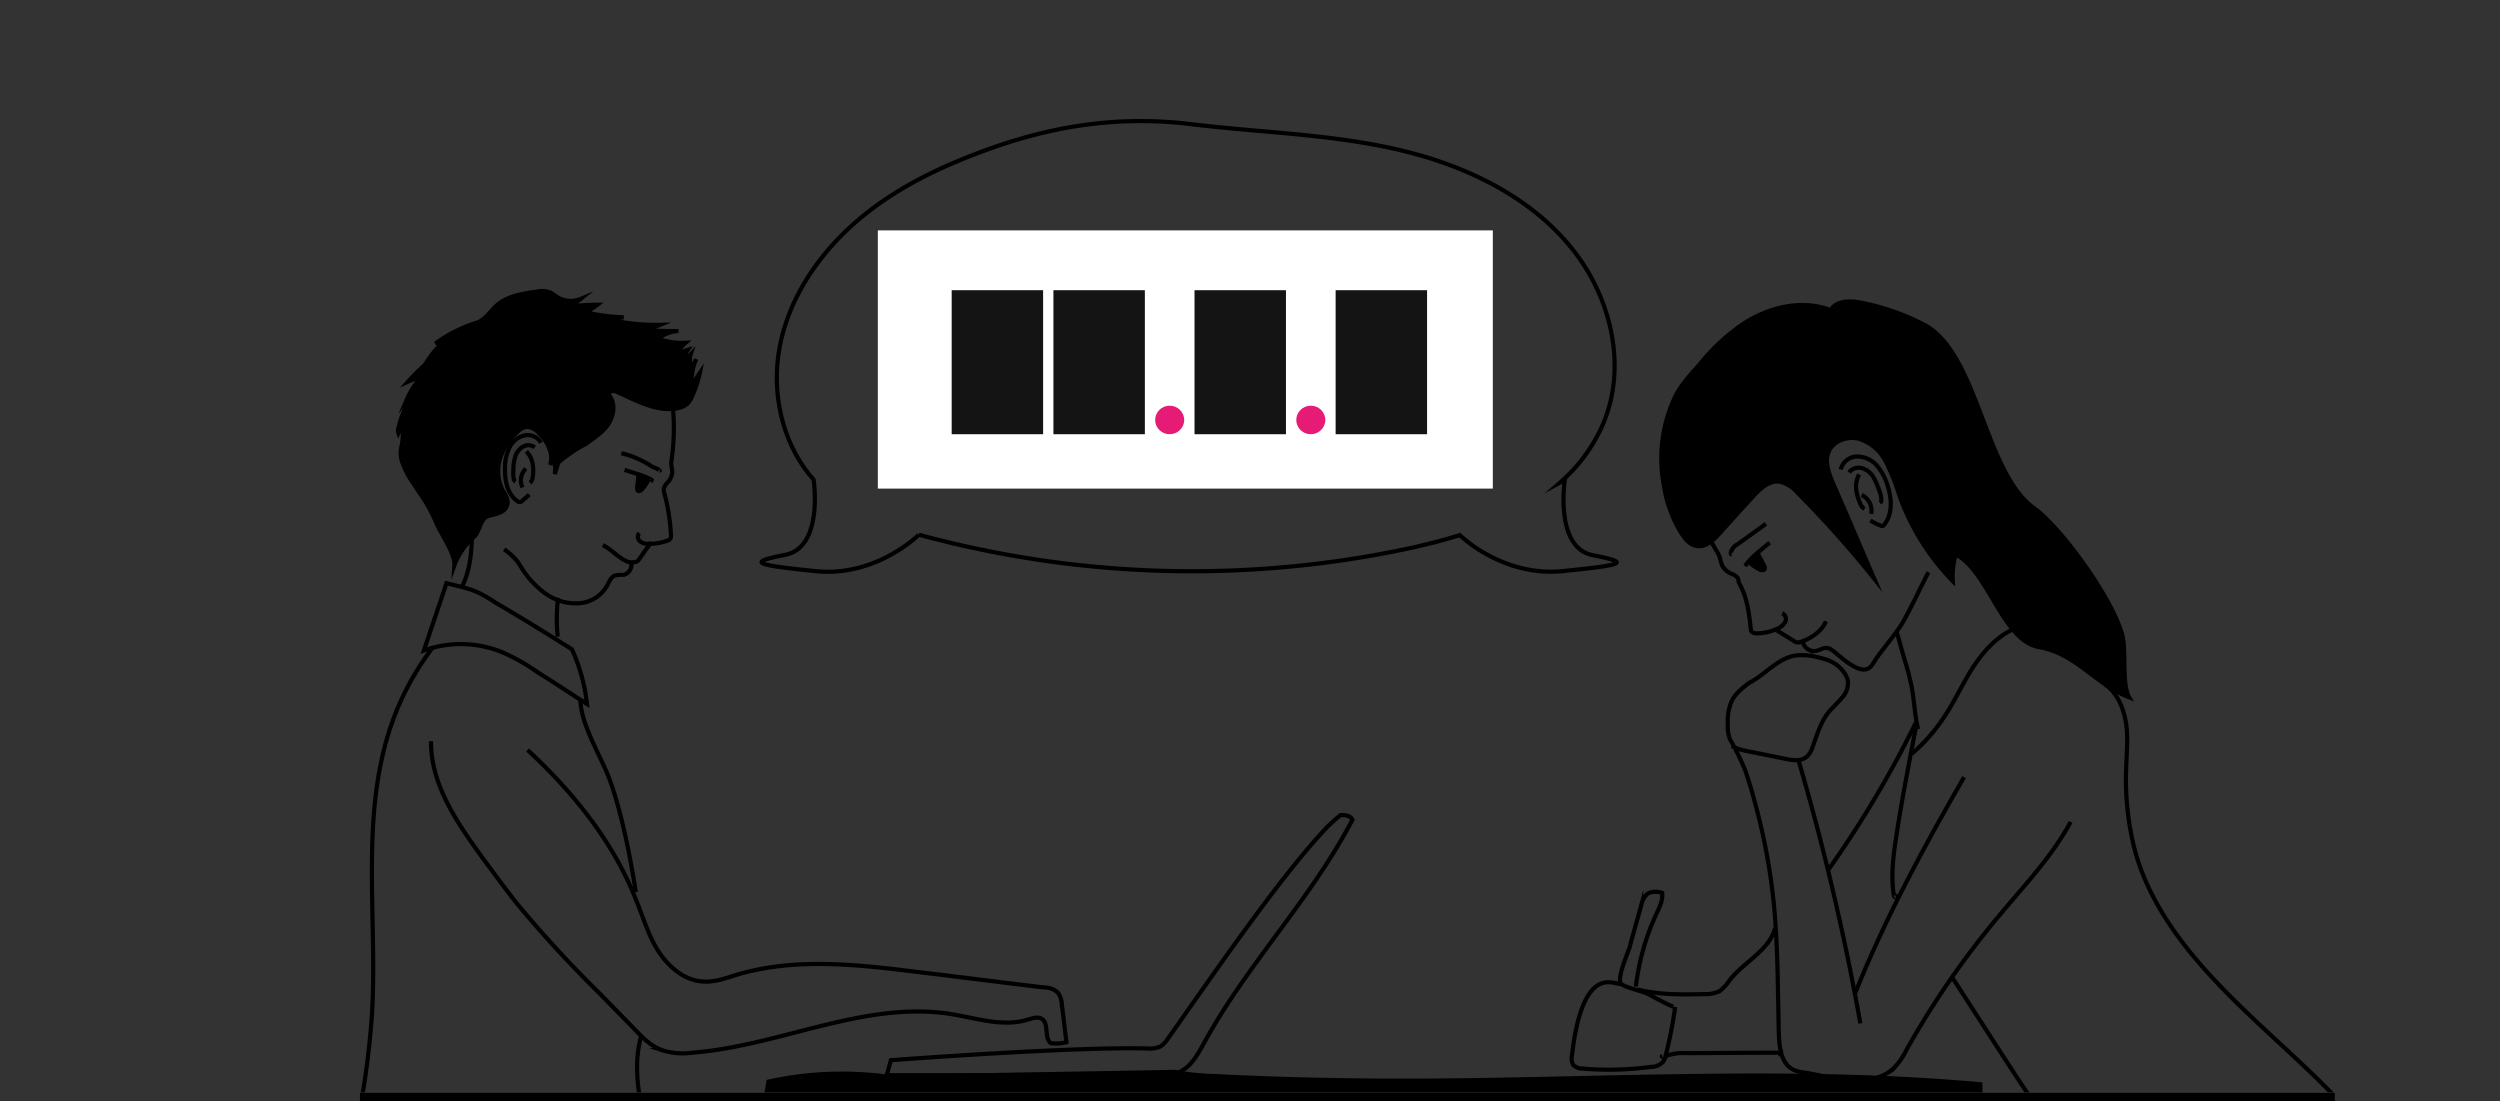 <?xml version="1.0" encoding="UTF-8" standalone="no"?>
<svg
   xmlns:dc="http://purl.org/dc/elements/1.1/"
   xmlns:cc="http://creativecommons.org/ns#"
   xmlns:rdf="http://www.w3.org/1999/02/22-rdf-syntax-ns#"
   xmlns:svg="http://www.w3.org/2000/svg"
   xmlns="http://www.w3.org/2000/svg"
   xmlns:sodipodi="http://sodipodi.sourceforge.net/DTD/sodipodi-0.dtd"
   xmlns:inkscape="http://www.inkscape.org/namespaces/inkscape"
   viewBox="1618 1160 598 263.4"
   version="1.1"
   id="svg71"
   sodipodi:docname="language_working.svg"
   inkscape:version="0.92.3 (2405546, 2018-03-11)">
  <rect x="1618" y="1160" width="598" height="263.4" fill="#333333" stroke="none"/>
  <sodipodi:namedview
     pagecolor="#ffffff"
     bordercolor="#666666"
     borderopacity="1"
     objecttolerance="10"
     gridtolerance="10"
     guidetolerance="10"
     inkscape:pageopacity="0"
     inkscape:pageshadow="2"
     inkscape:window-width="3000"
     inkscape:window-height="1875"
     id="namedview73"
     showgrid="false"
     inkscape:zoom="3.5652174"
     inkscape:cx="233.29347"
     inkscape:cy="194.55429"
     inkscape:window-x="-13"
     inkscape:window-y="-13"
     inkscape:window-maximized="1"
     inkscape:current-layer="svg71" />
  <defs
     id="defs6">
    <style
       id="style2">
      .cls-1 {
        clip-path: url(#clip-path);
      }

      .cls-2, .cls-3 {
        stroke: #000;
        stroke-miterlimit: 10;
      }

      .cls-3 {
        fill: none;
      }
    </style>
    <clipPath
       id="clip-path">
      <rect
         id="Rectangle_20"
         data-name="Rectangle 20"
         width="598"
         height="261.3"
         transform="translate(197.5 52.6)" />
    </clipPath>
  </defs>
  <g
     id="Designer_and_Engineer_working"
     data-name="Designer and Engineer working"
     transform="translate(1420.5 1107.4)">
    <g
       id="Group_33"
       data-name="Group 33">
      <g
         id="Group_32"
         data-name="Group 32"
         class="cls-1"
         clip-path="url(#clip-path)">
        <g
           id="Group_28"
           data-name="Group 28">
          <path
             id="Path_290"
             data-name="Path 290"
             class="cls-2"
             d="M331.1,163.2c-.3.9-.6,1.9-.9,2.8a6.9,6.9,0,0,0-.3-3.5,9.128,9.128,0,0,0-.8,1.3c.9-2.7-.7-5.7-2.8-7.7a4,4,0,0,0-2.8-1.4,3.7,3.7,0,0,0-2.2,1.2,14.632,14.632,0,0,0-4.2,6.4,10.238,10.238,0,0,0,.6,7.5c.6,1,1.4,2.1,1.2,3.3a2.706,2.706,0,0,1-1.6,2,11.224,11.224,0,0,1-2.6.8c-2.6.6-2.1,3.7-4.1,5.4a16.325,16.325,0,0,0-4.4,6.5c.2-2.8-3.5-7.9-4.5-10.5a36.033,36.033,0,0,0-3.9-6.9c-.5-.8-1-1.5-1.5-2.3a19.855,19.855,0,0,1-2.6-5,6.823,6.823,0,0,1-.1-4,15.354,15.354,0,0,0,.2-4.3,4.508,4.508,0,0,0-1,1.4,1.962,1.962,0,0,1,.1-1.5,18.256,18.256,0,0,1,4.6-8.8,8.5,8.5,0,0,0-2.7,2.3,20.066,20.066,0,0,1,3.8-5.8c-1.2.5-2.4,1-3.5,1.5a48.981,48.981,0,0,1,8.7-7.7,20.048,20.048,0,0,0-3.7,2.2,20.563,20.563,0,0,1,4.2-4.6,7.94,7.94,0,0,0-2.7,1,34.189,34.189,0,0,1,9.9-5c2.4-.8,3.4-3.2,5.5-4.7,2.5-1.8,5.7-2.3,8.7-2.7a5.946,5.946,0,0,1,3.5.2c.5.3,1,.7,1.5,1a6.1,6.1,0,0,0,5.7.5,10.07,10.07,0,0,1-5.2,2.2,56.186,56.186,0,0,1,9.2-.8,17.482,17.482,0,0,1-2.9,1.8,47.315,47.315,0,0,0,9.2,1.2,6.812,6.812,0,0,0-2.8.7,49.3,49.3,0,0,0,11.5,1.1c-1.2.5-2.5.9-3.7,1.4,2.5,0,5.1.1,7.6.1a8.981,8.981,0,0,0-4.4,1.8,16.32,16.32,0,0,0,6.6,1,10.327,10.327,0,0,0-2.1,2.5c.9-.3,1.7-.5,2.6-.8a7.218,7.218,0,0,0-.9,2,2.894,2.894,0,0,0,1.6-.9,3.542,3.542,0,0,0,.4,3,6.632,6.632,0,0,0,.9-1.9,15.437,15.437,0,0,0-1.1,6.4c.7-1,1.3-2.1,2-3.1a25.678,25.678,0,0,1-2,5.9,4.923,4.923,0,0,1-1,1.5,5.119,5.119,0,0,1-2.1,1c-5,1.1-9.9-1.7-14.6-3.8a2.663,2.663,0,0,0-1.2-.3.86.86,0,0,0-.8.8,2.118,2.118,0,0,0,.3.7c1.3,2,.7,4.7-.6,6.6s-3.4,3.2-5.3,4.6A35.38,35.38,0,0,0,331.1,163.2Z" />
          <path
             id="Path_291"
             data-name="Path 291"
             class="cls-3"
             d="M326.9,158.5a3.646,3.646,0,0,0-4.1-1.7,5.251,5.251,0,0,0-3.5,3,10.6,10.6,0,0,0-1,4.6c-.1,3,.5,6.4,3,8.1a.725.725,0,0,0,1,0c.6-.5,1.2-1,1.8-1.6" />
          <path
             id="Path_292"
             data-name="Path 292"
             class="cls-3"
             d="M325.4,159.6a2.559,2.559,0,0,0-2.9-.1,4.206,4.206,0,0,0-1.8,2.5,11,11,0,0,0-.4,3.1,7.412,7.412,0,0,0,.1,2.1.918.918,0,0,0,.4.6" />
          <path
             id="Path_293"
             data-name="Path 293"
             class="cls-3"
             d="M323.4,160.6a5.423,5.423,0,0,1,1.5,2.9,9.149,9.149,0,0,1,0,3.3,1.984,1.984,0,0,1-.6,1.3" />
          <path
             id="Path_294"
             data-name="Path 294"
             class="cls-3"
             d="M323.3,164.7a3.8,3.8,0,0,0-.8,4.5" />
        </g>
        <g
           id="Group_29"
           data-name="Group 29">
          <path
             id="Path_295"
             data-name="Path 295"
             class="cls-3"
             d="M357.7,144.8a53.458,53.458,0,0,1,.5,17.4,5.462,5.462,0,0,0-.1,1.8,9.971,9.971,0,0,1,.2,1.6,3.947,3.947,0,0,1-1.2,2.5,3.528,3.528,0,0,0-.8,1.3,1.986,1.986,0,0,0,.1,1.1,49.434,49.434,0,0,1,1.6,10.1,2.2,2.2,0,0,1-.1.8,1.275,1.275,0,0,1-.7.5,13.3,13.3,0,0,1-4.5.8,3.223,3.223,0,0,1-2.1-.6,1.434,1.434,0,0,1-.2-2" />
          <path
             id="Path_296"
             data-name="Path 296"
             class="cls-3"
             d="M318.1,184a15.6,15.6,0,0,1,3,2.7,18.762,18.762,0,0,1,1.2,1.8,22.067,22.067,0,0,0,5.7,6.1,12.431,12.431,0,0,0,7.9,2.3,8.271,8.271,0,0,0,6.8-4.2c.5-.9.9-2,1.8-2.4a8.2,8.2,0,0,1,2.2-.2,2.477,2.477,0,0,0,1.7-3.2" />
          <path
             id="Path_297"
             data-name="Path 297"
             class="cls-3"
             d="m 341.7,182.971 c 2.549,1.285 4.802,4.297 7,4.128 0.455,0.057 0.916,-0.05 1.3,-0.3 0.2,-0.1 0.3,-0.4 0.5,-0.6 0.9,-1.3 1.8,-2.6 2.8,-3.9"
             inkscape:connector-curvature="0"
             style="fill:none;stroke:#000000;stroke-miterlimit:10"
             sodipodi:nodetypes="ccccc" />
          <path
             id="Path_298"
             data-name="Path 298"
             class="cls-3"
             d="m 346.1,161 c 0.3,0.1 0.6,0.1 0.8,0.2 2.1,0.5 5.143,1.972 6.648,3.067 1.175,0.334 1.888,0.946 1.752,0.933"
             inkscape:connector-curvature="0"
             style="fill:none;stroke:#000000;stroke-miterlimit:10"
             sodipodi:nodetypes="cccc" />
          <path
             id="Path_299"
             data-name="Path 299"
             class="cls-3"
             d="M346.9,165c.9.3,1.9.6,2.8.9a16.9,16.9,0,0,1,3.7,1.5.215.215,0,0,1-.2.2" />
          <path
             id="Path_300"
             data-name="Path 300"
             class="cls-2"
             d="M352.7,167.1a8.214,8.214,0,0,1-1.6,2.5c-.3.3-.7.6-1,.4a.952.952,0,0,1-.2-.7c.1-.9.2-1.9.3-2.8" />
        </g>
        <path
           id="Path_301"
           data-name="Path 301"
           class="cls-3"
           d="M309.6,172.7a3.223,3.223,0,0,1,.6,2.1c.3,6.2.5,12.7-2.2,18.2" />
        <path
           id="Path_302"
           data-name="Path 302"
           class="cls-3"
           d="M334.3,207.9a42.53,42.53,0,0,1,3.6,13.1c-3.9-2.5-7.8-5.1-11.8-7.6a47.536,47.536,0,0,0-8.5-4.8,26.208,26.208,0,0,0-18.7-.4c1.8-5.4,3.6-10.7,5.4-16.1,2.6.7,5.2,1.1,7.7,2.3a33.763,33.763,0,0,1,4.1,2.4C322.3,200.4,328.2,204.1,334.3,207.9Z" />
        <path
           id="Path_303"
           data-name="Path 303"
           class="cls-3"
           d="M475.5,309.6a12.678,12.678,0,0,0,3.4-.3c3.2-1,5-4.3,6.6-7.2,10.4-19,25.5-34.3,35.5-53.4-.6-1.4-2.9-1.1-2.9-1.1s-2.6,2.2-3.3,3C504,262,489,283.8,476.9,301a6.558,6.558,0,0,1-1.8,1.9,6.348,6.348,0,0,1-3.1.5c-17.8-.5-61.4,2.8-61.4,2.8l-1,3.6s26.2,0,35.3-.1C455.1,309.7,465.3,309.7,475.5,309.6Z" />
        <path
           id="Path_304"
           data-name="Path 304"
           class="cls-3"
           d="M301,207.5a65.98,65.98,0,0,0-9.7,17.9c-7.8,22-3.5,46.2-4.8,69.4a198.7,198.7,0,0,1-4.7,31.7c-.8,3.7-1.5,8.3,1.3,10.9,2.6,2.4,6.8,1.7,10.3.8,4.6-1.2,9.2-2.4,13.9-3.6a106.186,106.186,0,0,1,13.6-2.9,51.323,51.323,0,0,1,31.8,6.7c2.3-13.6-5.5-24.8-1.8-38.1" />
        <path
           id="Path_305"
           data-name="Path 305"
           class="cls-3"
           d="M336.3,219.9c.2,6.3,4.8,13.2,7,19.1,2.9,7.8,5,18.8,6.3,27" />
        <path
           id="Path_306"
           data-name="Path 306"
           class="cls-3"
           d="M331,195.6a41.385,41.385,0,0,0-.1,9.3" />
        <path
           id="Path_307"
           data-name="Path 307"
           class="cls-3"
           d="M300.6,229.9c-.1,10.2,6.1,19.3,12.1,27.6,2.8,3.8,5.6,7.6,8.5,11.3a293.674,293.674,0,0,0,20,21.7c2.7,2.8,5.5,5.6,8.2,8.4,1.9,2,3.9,4,6.5,4.9a15.961,15.961,0,0,0,7.2.6c21-1.6,41.3-12.6,62.1-9.2,6,1,12.3,3.1,18.1,1.3,1.1-.3,2.4-.8,3.4-.2,1.8,1.2.5,4.4,2.1,5.8a9.759,9.759,0,0,0,3.8-.2c-.4-3-.7-6-1.1-8.9a5.141,5.141,0,0,0-1-3,4.79,4.79,0,0,0-3.3-1.2c-10.1-1.2-20.1-2.5-30.2-3.7-14.5-1.8-29.4-3.5-43.4.7-2.5.8-5,1.7-7.6,1.6-4.5-.1-8.4-3.3-10.9-7.1s-3.7-8.2-5.4-12.3c-5.4-13.9-15-25.8-26-36" />
        <path
           id="Path_308"
           data-name="Path 308"
           class="cls-3"
           d="M285.6,338.5c-.7,14.2-1.4,29.5-2.1,43.7a7.067,7.067,0,0,0,.2,2.5c.9,2.4,4.1,2.8,6.7,2.7,12-.3,24.1-.7,36.1-1,10.9-.3,22-.6,32.3,2.9,6.9,2.3,13.2,6.2,20.2,8.3a38.523,38.523,0,0,0,17.2,1,4.146,4.146,0,0,1,2.7.2c1.2.7,1.3,2.3,1.2,3.7-.6,18.2-1.1,36.4-1.7,54.5-.1,4.1.1,9,3.4,11.4,2.1,1.5,4.8,1.6,7.3,1.6l24.7.6a3.574,3.574,0,0,0,2.3-.5c.8-.6.8-1.8.8-2.8,0-17.9.1-35.7.1-53.6,0-8.2,0-16.5-1.7-24.6-1.8-8-5.4-15.9-11.7-21.2-4.5-3.9-10.1-6.2-15.7-8.4-9.7-4-19.5-8-29.2-12a276.687,276.687,0,0,0-26.5-9.2" />
        <path
           id="Path_309"
           data-name="Path 309"
           class="cls-3"
           d="M284.8,386.5a13.474,13.474,0,0,0-7.7-3.4c-4.1-.1-7.7,3-9.6,6.6-1.8,3.7-2.2,7.9-2.6,11.9q-2.55,28.05-5.1,56c-.4,4-.7,8.2.2,12.1s3.3,7.8,7.1,9.3c2.3,1,4.9,1,7.4,1,21,.5,42.1,4.2,63,2.2,2.2-.2,4.5-.6,5.9-2.3,1.6-2,1.2-4.8,1.2-7.4.1-4.1,1.8-7.9,2.7-11.9a72.228,72.228,0,0,0,1.4-10.4c1.4-18.9,2-37.8,1.7-56.7a12.2,12.2,0,0,0-.7-4.7,4.247,4.247,0,0,0-3.6-2.7" />
        <path
           id="Path_310"
           data-name="Path 310"
           d="M410.2,309.7a82.527,82.527,0,0,0-29.3,1.2,66.48,66.48,0,0,0-.8,20.4,92.442,92.442,0,0,1,25.2.5q-2.25,73.8-1.1,147.5a12.711,12.711,0,0,0,1,5.8c1.6,3,5.6,4.2,9,3.6s6.4-2.6,9.3-4.5A951.083,951.083,0,0,1,419.4,342a13.281,13.281,0,0,1,1.2-5.9c2.7-4.7,9.4-4.3,14.7-3.7,20.9,2.4,41.9-.8,62.9-2.4,42.7-3.3,85.7,0,128.4,3.2a782.5,782.5,0,0,1,1.6,141.1c-.8,9.9-1.7,19.9-.1,29.7a7.841,7.841,0,0,0,1.7,4.2c1.9,2,5.1,1.7,7.8,1.2,5.4-.9,2.4-2,5.1-6.8a19.424,19.424,0,0,0,1.8-7.9c4.1-54.6-1-108.9,3.3-164.3,6.3,0,12.6-.1,18.9-.1,1.5,0,3.2-.1,4.2-1.3.8-.9.8-2.3.8-3.5v-14c-47.6-4.3-95.5-.7-143.2-.9-13.4-.1-26.9-.4-40.3-1.1a61.092,61.092,0,0,1-8.6-.8c-.3-.1-.6-.1-.9-.2" />
        <path
           id="Path_311"
           data-name="Path 311"
           class="cls-3"
           d="M637.8,164.9a4.073,4.073,0,0,1,3.8-3.1,6.345,6.345,0,0,1,4.7,2,13.074,13.074,0,0,1,2.6,4.6c1.1,3.2,1.4,7-.6,9.6-.1.1-.2.3-.4.4a.661.661,0,0,1-.6-.1,13.444,13.444,0,0,1-2.4-1.2" />
        <path
           id="Path_312"
           data-name="Path 312"
           class="cls-3"
           d="M639.8,165.6a2.855,2.855,0,0,1,3.1-1,4.7,4.7,0,0,1,2.7,2.1,18.256,18.256,0,0,1,1.4,3.2,5.852,5.852,0,0,1,.5,2.2.829.829,0,0,1-.3.8" />
        <path
           id="Path_313"
           data-name="Path 313"
           class="cls-3"
           d="M642.2,166.1a6.147,6.147,0,0,0-.7,3.5,10.8,10.8,0,0,0,1,3.5,2,2,0,0,0,1,1.2" />
        <path
           id="Path_314"
           data-name="Path 314"
           class="cls-3"
           d="M642.8,171a4.156,4.156,0,0,1,2.3,4.5" />
        <path
           id="Path_315"
           data-name="Path 315"
           class="cls-3"
           d="M601,166.1a58.687,58.687,0,0,0,7,18.1,10.087,10.087,0,0,1,.9,1.8,12.093,12.093,0,0,0,.5,1.8,4.536,4.536,0,0,0,2.4,2.1,2.806,2.806,0,0,1,1.4,1c.2.4.1.9.3,1.2,1.9,3.3,2.4,7.2,2.8,11.1a.752.752,0,0,0,.5.7,1.486,1.486,0,0,0,.9.2,11.7,11.7,0,0,0,4.9-1.1,3.754,3.754,0,0,0,1.9-1.6,1.5,1.5,0,0,0-.7-2.1" />
        <path
           id="Path_316"
           data-name="Path 316"
           class="cls-3"
           d="M658.8,189.5c-.8,1.3-4.9,10.1-6.6,12.7s-4.8,6.2-6.2,8.4c-1.2,1.9-2.3,4.3-8.9-1.4-.9-.7-1.8-1.7-2.9-1.6-.8,0-1.5.6-2.4.7a2.718,2.718,0,0,1-3.1-2.6" />
        <path
           id="Path_317"
           data-name="Path 317"
           class="cls-3"
           d="m 634.256,201.21 c -0.748,2.037 -3.193,3.968 -5.656,4.79 -0.455,0.261 -0.993,0.332 -1.5,0.2 -0.263,-0.072 -0.504,-0.21 -0.7,-0.4 -1.5,-0.9 -3,-1.9 -4.5,-2.8"
           inkscape:connector-curvature="0"
           style="fill:none;stroke:#000000;stroke-miterlimit:10"
           sodipodi:nodetypes="ccccc" />
        <path
           id="Path_318"
           data-name="Path 318"
           class="cls-3"
           d="M619.9,177.9c-.3.2-.5.4-.8.6-2,1.4-4,2.9-6,4.3a3.177,3.177,0,0,0-1.6,2c0,.2,0,.4.2.4" />
        <path
           id="Path_319"
           data-name="Path 319"
           class="cls-3"
           d="M620.8,182.4c-.8.7-1.7,1.4-2.5,2.1a18.184,18.184,0,0,0-3.1,3.1.367.367,0,0,0,.3.1" />
        <path
           id="Path_320"
           data-name="Path 320"
           class="cls-2"
           d="M615.7,186.9a10.148,10.148,0,0,0,2.7,1.9c.4.2,1,.3,1.2-.1a1.063,1.063,0,0,0-.1-.8c-.5-.9-1-1.9-1.5-2.8" />
        <path
           id="Path_321"
           data-name="Path 321"
           class="cls-3"
           d="M672.6,167.9A37.475,37.475,0,0,0,680,173" />
        <path
           id="Path_322"
           data-name="Path 322"
           class="cls-2"
           d="M599.6,180c.9,1.4,2,2.9,3.7,3.2,2.2.4,4.1-1.4,5.6-3.1,2.6-2.9,5.2-5.8,7.8-8.6,1.7-1.9,3.9-4,6.4-3.7a7.76,7.76,0,0,1,4.3,2.6A257.489,257.489,0,0,1,645.8,191c-3.3-7.6-6.5-15.2-9.8-22.7-1-2.4-2.1-5.2-1.1-7.6,1.1-2.7,4.6-3.9,7.4-3.1a11.015,11.015,0,0,1,6.4,5.6,56.831,56.831,0,0,1,3.2,8.1,56.636,56.636,0,0,0,12.7,20.3,19.984,19.984,0,0,1,.7-6.4c7.9,4.1,11.2,20.7,20,22.2,8.9,1.6,13.1,8.7,21.5,12-1.8-3.1-.7-11.1-1.6-14.7-2.3-9-14.9-26.1-21.1-30.5-11.9-8.5-13.4-36.7-26.1-43.8a56.369,56.369,0,0,0-14.4-5.2c-2.9-.7-6.7-1-8.2,1.6-6.9-2.7-15-.7-21.1,3.4a48.4,48.4,0,0,0-10.2,9.5c-2.1,2.4-4.5,4.9-5.9,7.8a34.387,34.387,0,0,0-2.7,21.2A30.13,30.13,0,0,0,599.6,180Z" />
        <path
           id="Path_323"
           data-name="Path 323"
           class="cls-3"
           d="M651.2,203.8c.7,2.3,1.3,4.7,2,7a62.543,62.543,0,0,1,1.6,6.2c.6,3.3.7,6.7,1.5,10" />
        <path
           id="Path_324"
           data-name="Path 324"
           class="cls-3"
           d="M611.8,231c1.2.9,3.8,1.3,5.3,1.6,2.5.5,4.9,1,7.4,1.5,1.8.4,3.9.7,5.3-.6a5.293,5.293,0,0,0,1.3-2.3c1.1-3,2-6.2,4.1-8.6,1-1.1,2.1-2.1,3-3.2a5.226,5.226,0,0,0,1.3-4.1,6.059,6.059,0,0,0-1.1-2.1,8.138,8.138,0,0,0-4-2.8c-2.7-.9-6.3-1.6-9-.6-3.6,1.3-6.2,4.5-9.6,6.2-1.7,1.3-3.4,2.7-4.2,4.6a12.475,12.475,0,0,0-.8,5.4,8.049,8.049,0,0,0,.5,3.4A59.454,59.454,0,0,1,615,237c1.2,3.5,2.2,7.1,3.1,10.7a147.9,147.9,0,0,1,3.8,22.1c.6,6.9.8,13.7.9,20.6.1,3.1.1,6.3.2,9.4.1,3.3.5,7.2,3.5,8.7a9.475,9.475,0,0,0,2.9.7c3.7.6,7.3,1.7,11,1.9s7.7-.6,10.3-3.2a18.051,18.051,0,0,0,2.9-4.3,208.444,208.444,0,0,1,22.2-32.1c6-7.2,12.6-14.1,17-22.3" />
        <path
           id="Path_325"
           data-name="Path 325"
           class="cls-3"
           d="M667.3,238.5c-9.6,16.6-19,34-26.1,51.8" />
        <path
           id="Path_326"
           data-name="Path 326"
           class="cls-3"
           d="M627.6,234.1a599.444,599.444,0,0,1,14.9,63.3" />
        <path
           id="Path_327"
           data-name="Path 327"
           class="cls-3"
           d="M585.3,288c-.8-.1-1.6-.3-2.3-.4-7.1-1.1-8.9,12.4-9.5,17.6a3.042,3.042,0,0,0,.3,2.1,2.94,2.94,0,0,0,2.2.9,74.852,74.852,0,0,0,16.4-.4,4,4,0,0,0,2.9-1.2,3.594,3.594,0,0,0,.7-1.8,107.365,107.365,0,0,0,2.2-11.3c0,.4-6.1-2.9-6.6-3.2-1.2-.6-5.9-1.6-6.4-2.5-.9-1.4,1.6-7,2.1-8.6.9-3.4,1.9-6.8,2.8-10.1a4.953,4.953,0,0,1,1.6-2.8,4.441,4.441,0,0,1,3.4-.1c.2,1.7-.6,3.3-1.3,4.8a57.176,57.176,0,0,0-5,17.6" />
        <path
           id="Path_328"
           data-name="Path 328"
           class="cls-3"
           d="M655.8,226.5c-1.6,8.3-3.2,16.5-4.5,24.8-.8,5.1-1.6,10.3-.8,15.4a.55.55,0,0,0,.3.5c.2,0,.3-.4.1-.3" />
        <path
           id="Path_329"
           data-name="Path 329"
           class="cls-3"
           d="M589.3,289.3c5.1,1.3,10.4,1.2,15.7,1.1a8.061,8.061,0,0,0,3.8-.7,9.924,9.924,0,0,0,2.4-2.6c3.4-4.4,9.5-7.1,10.9-12.5" />
        <path
           id="Path_330"
           data-name="Path 330"
           class="cls-3"
           d="M595.1,305.2c-.3.1.2.3.4.2a11.87,11.87,0,0,1,5.3-.9c7.5,0,15-.1,22.5-.1a1.2,1.2,0,0,1-.5.5" />
        <path
           id="Path_331"
           data-name="Path 331"
           class="cls-3"
           d="M634.8,260.7a256.576,256.576,0,0,0,21-35.3" />
        <path
           id="Path_332"
           data-name="Path 332"
           class="cls-3"
           d="M701,216.3c2.9,2,4.4,5.5,5,9s.2,7,.1,10.5a68.072,68.072,0,0,0,2.3,21.1c5,17,18.2,30.2,31.2,42.3s26.9,24.2,33.9,40.5c3.3,7.7,4.9,16.4,3.1,24.5-1.8,8.2-7.4,15.8-15.3,18.6-7.8,2.8-16.4.9-24.6,2.1" />
        <path
           id="Path_333"
           data-name="Path 333"
           class="cls-3"
           d="M664.6,286.6c3.2,5,6.5,10,9.7,15,8.1,12.6,16.3,25.1,25.8,36.6" />
        <path
           id="Path_334"
           data-name="Path 334"
           class="cls-3"
           d="M717.7,334.1a161.21,161.21,0,0,0-63.4,22.1c-5.1,3.1-10.2,6.6-13.3,11.6" />
        <path
           id="Path_335"
           data-name="Path 335"
           class="cls-3"
           d="M737.8,384.6a359.929,359.929,0,0,0-62.4,12.8c-9.5,2.9-26.5,6.6-32.3,14.6" />
        <path
           id="Path_336"
           data-name="Path 336"
           class="cls-3"
           d="M687.8,466.7c-1.3-16.4-.8-32.9-.2-49.3.1-2.7.2-5.3.3-8,.1-4,.3-8,.4-12,0-1.3.2-2.7,1.2-3.4a3.806,3.806,0,0,1,1.5-.5c3.4-.7,6.7-1.3,10.1-2,7.7-1.5,15.4-3.1,23.2-4,9.6-1.1,19.3-1.3,29-1.5,5.8-.1,11.6-.2,17.4.2,1.9.1,4,.4,5.1,1.9a7.3,7.3,0,0,1,1.1,3.8,521.708,521.708,0,0,1,.2,86.6" />
        <path
           id="Path_337"
           data-name="Path 337"
           class="cls-3"
           d="M654.8,232.9a41.375,41.375,0,0,0,8-9.2c2.7-4.1,4.6-8.6,7.4-12.6s6.6-7.7,11.3-8.8" />
        <path
           id="Path_338"
           data-name="Path 338"
           class="cls-3"
           d="M698,335.5a450.189,450.189,0,0,0,44.2-11.9c5.3-1.7,10.9-3.7,14.5-8" />
        <g
           id="Group_31"
           data-name="Group 31">
          <path
             id="Path_339"
             data-name="Path 339"
             class="cls-3"
             d="M578.5,185.4c-9.2-1.8-6.7-18-6.7-18l-1.1.6A39,39,0,0,0,581,153.9c5.6-13.3,2.1-29.2-6.6-40.7s-21.9-18.8-35.7-23c-18.3-5.5-37.4-5.6-56.3-7.9-16.3-2-31.6.1-47.1,5.5-11.7,4.1-23.1,9.4-32.5,17.4s-16.8,18.8-18.9,31c-1.9,10.9.9,22.9,8.2,31.1,0,0,2.5,16.1-6.7,18-9.2,1.8-7.6,2.4,7,3.9,14.6,1.6,24.9-8.7,24.9-8.7a248.554,248.554,0,0,0,116.6,3.4c4.3-.9,8.6-2,12.8-3.3,1.3,1.3,11.2,10,24.7,8.6C586.1,187.7,587.7,187.2,578.5,185.4Z" />
          <g
             id="Group_30"
             data-name="Group 30">
            <path
               id="Path_340"
               data-name="Path 340"
               d="M436.9,116.8c-.1-.4-.7-.4-1.1-.3-1.8.3-3.6-.3-5.4-.4a19.219,19.219,0,0,0-2.4,0l-16.3.3c0,.7-.1,2.2-.1,2.2-.1,2.3,0,4.6,0,6.8,0,3.6,0,7.2.1,10.8,0,4,.1,7.9.1,11.9,0,3.1.1,6.1.1,9.2a1.077,1.077,0,0,0,.2.8c.4.6,10.6-.1,12.4.1,1.2.1,2.5.4,3.7.6a33.05,33.05,0,0,0,8.3-.4c.2-12.7.4-25.5.6-38.2v-1.5h0a8.6,8.6,0,0,1,.1-1.6C436.9,117,436.9,116.9,436.9,116.8Z" />
            <path
               id="Path_341"
               data-name="Path 341"
               d="M470.8,116.8c.1-.4.7-.4,1.1-.3,1.8.3,3.6-.3,5.4-.4a19.219,19.219,0,0,1,2.4,0l16.3.3c0,.7.1,2.2.1,2.2.1,2.3,0,4.6,0,6.8,0,3.6,0,7.2-.1,10.8,0,4-.1,7.9-.1,11.9,0,3.1-.1,6.1-.1,9.2a1.077,1.077,0,0,1-.2.8c-.4.6-10.6-.1-12.4.1-1.2.1-2.5.4-3.7.6a33.05,33.05,0,0,1-8.3-.4c-.2-12.7-.4-25.5-.6-38.2v-1.5h0a8.6,8.6,0,0,0-.1-1.6C470.8,117,470.8,116.9,470.8,116.8Z" />
            <path
               id="Path_342"
               data-name="Path 342"
               d="M552.6,116.8c-.1-.4-.7-.4-1.1-.3-1.8.3-3.6-.3-5.4-.4a19.219,19.219,0,0,0-2.4,0l-16.3.3c0,.7-.1,2.2-.1,2.2-.1,2.3,0,4.6,0,6.8,0,3.6,0,7.2.1,10.8,0,4,.1,7.9.1,11.9,0,3.1.1,6.1.1,9.2a1.077,1.077,0,0,0,.2.8c.4.6,10.6-.1,12.4.1,1.2.1,2.5.4,3.7.6a33.05,33.05,0,0,0,8.3-.4c.2-12.7.4-25.5.6-38.2v-1.5h0a8.6,8.6,0,0,1,.1-1.6C552.6,117,552.6,116.9,552.6,116.8Z" />
            <path
               id="Path_343"
               data-name="Path 343"
               class="cls-3"
               d="M450.4,139.4c0,.2,0,.4-.2.5-.1.1-.2.1-.4.1-1,.1-2.1.1-3.1.2a.6.6,0,0,0-.4.1.367.367,0,0,0-.1.3c0,.6-.1,1.2-.1,1.8,1.1,0,2.3.1,3.4.1a1.4,1.4,0,0,1,.9.3.749.749,0,0,1,.1.5c.1,1.4.1,2.8.2,4.1h2.6l-.3-5.1a14.007,14.007,0,0,0,4.1-.1,19.267,19.267,0,0,1,.1-2.4c-1.4,0-2.8-.1-4.2-.1a28.277,28.277,0,0,0,.3-4.1,15.063,15.063,0,0,0-3,.1A36.6,36.6,0,0,1,450.4,139.4Z" />
            <path
               id="Path_344"
               data-name="Path 344"
               class="cls-3"
               d="M513.7,154.4c2.2-2.9-1.9-7.1-4.4-4C506.5,153.9,511.1,158,513.7,154.4Z" />
          </g>
        </g>
      </g>
    </g>
    <rect
       id="Rectangle_21"
       data-name="Rectangle 21"
       width="472.4"
       height="2"
       transform="translate(283.6 314)" />
  </g>
  <rect
     style="opacity:1;fill:#0a0a0a;fill-opacity:1;stroke:#ffffff;stroke-width:54.744;stroke-linecap:butt;stroke-miterlimit:4;stroke-dasharray:none;stroke-opacity:1"
     id="rect4599-9"
     width="92.358"
     height="7.022"
     x="1855.352"
     y="1242.478" />
  <rect
     style="opacity:1;fill:#0a0a0a;fill-opacity:1;stroke:#141414;stroke-width:17.772;stroke-linecap:butt;stroke-miterlimit:4;stroke-dasharray:none;stroke-opacity:1"
     id="rect4599"
     width="4.099"
     height="16.678"
     x="1854.526"
     y="1238.303" />
  <rect
     style="opacity:1;fill:#0a0a0a;fill-opacity:1;stroke:#141414;stroke-width:17.772;stroke-linecap:butt;stroke-miterlimit:4;stroke-dasharray:none;stroke-opacity:1"
     id="rect4599-7"
     width="4.099"
     height="16.678"
     x="1878.864"
     y="1238.303" />
  <rect
     style="opacity:1;fill:#0a0a0a;fill-opacity:1;stroke:#141414;stroke-width:17.772;stroke-linecap:butt;stroke-miterlimit:4;stroke-dasharray:none;stroke-opacity:1"
     id="rect4599-7-7"
     width="4.099"
     height="16.678"
     x="1912.617"
     y="1238.303" />
  <ellipse
     style="opacity:1;fill:#e61b76;fill-opacity:1;stroke:none;stroke-width:2.867;stroke-linecap:butt;stroke-miterlimit:4;stroke-dasharray:none;stroke-opacity:1"
     id="path4646"
     cx="1897.789"
     cy="1260.454"
     rx="3.474"
     ry="3.413" />
  <ellipse
     style="opacity:1;fill:#e61b76;fill-opacity:1;stroke:none;stroke-width:2.867;stroke-linecap:butt;stroke-miterlimit:4;stroke-dasharray:none;stroke-opacity:1"
     id="path4646-7"
     cx="1931.542"
     cy="1260.454"
     rx="3.474"
     ry="3.413" />
  <rect
     style="opacity:1;fill:#0a0a0a;fill-opacity:1;stroke:#141414;stroke-width:17.772;stroke-linecap:butt;stroke-miterlimit:4;stroke-dasharray:none;stroke-opacity:1"
     id="rect4599-7-7-4"
     width="4.099"
     height="16.678"
     x="1946.369"
     y="1238.303" />
</svg>
